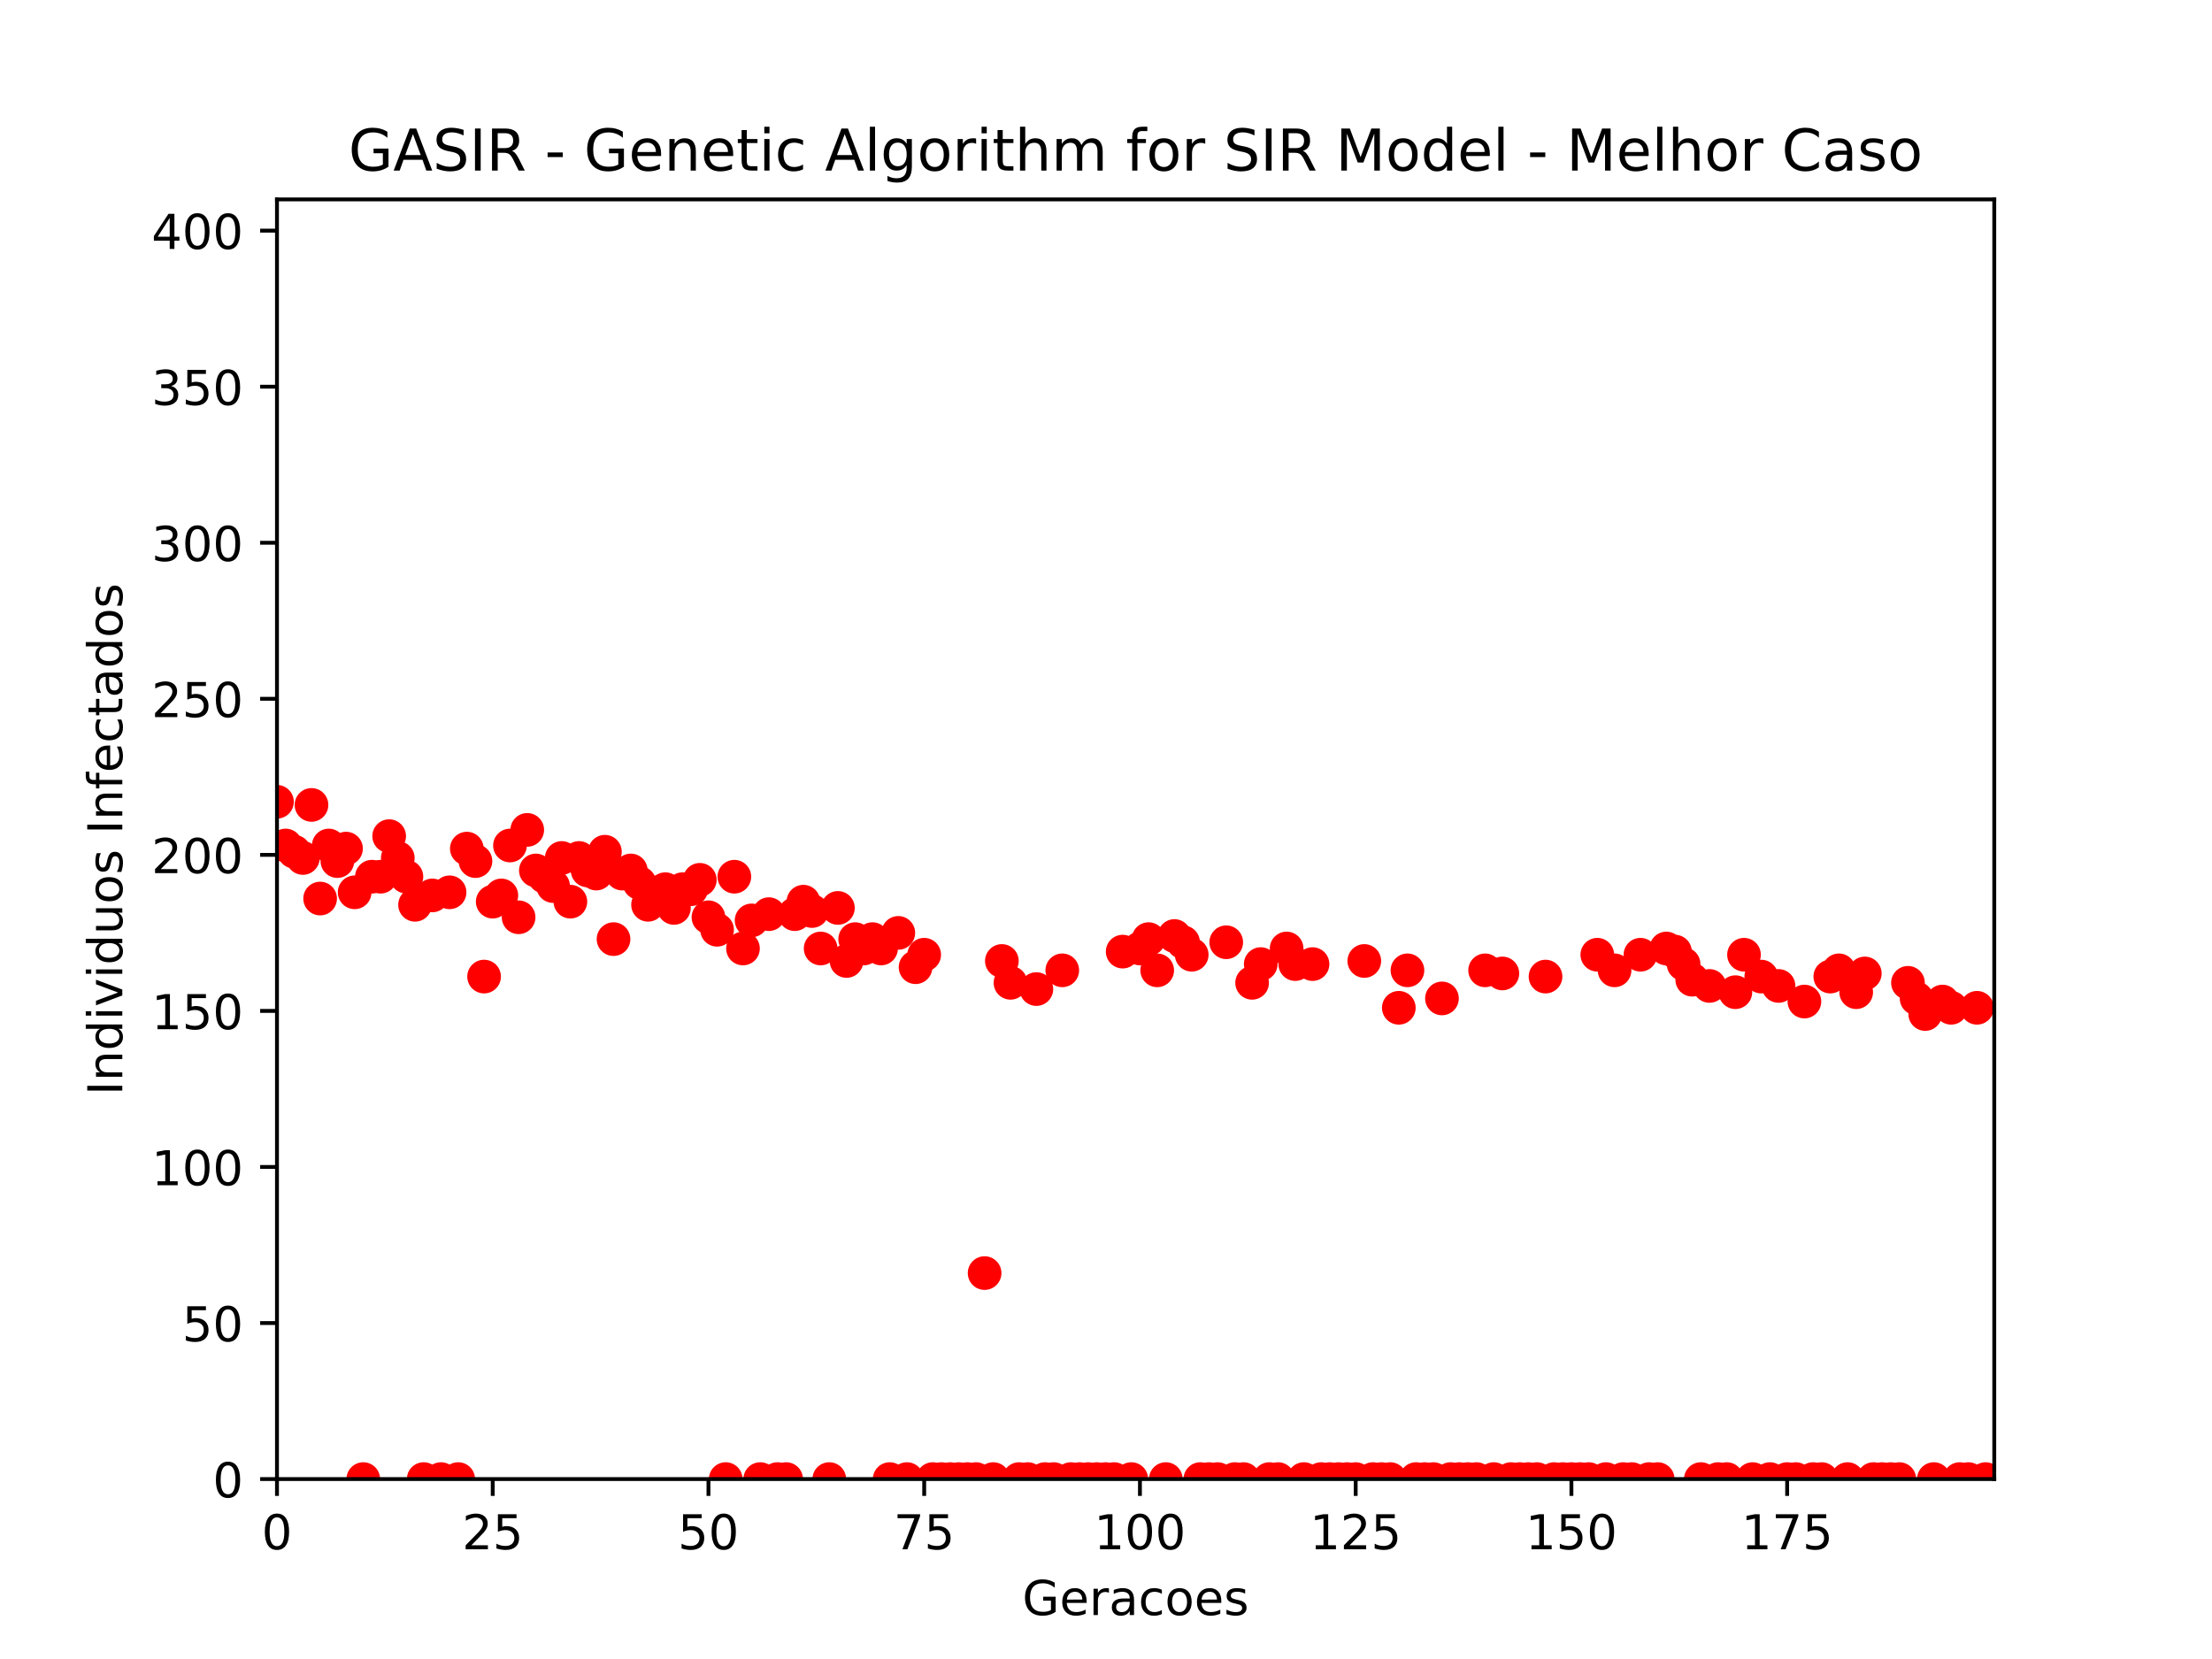 <?xml version="1.0" encoding="utf-8" standalone="no"?>
<!DOCTYPE svg PUBLIC "-//W3C//DTD SVG 1.1//EN"
  "http://www.w3.org/Graphics/SVG/1.1/DTD/svg11.dtd">
<!-- Created with matplotlib (http://matplotlib.org/) -->
<svg height="345pt" version="1.1" viewBox="0 0 460 345" width="460pt" xmlns="http://www.w3.org/2000/svg" xmlns:xlink="http://www.w3.org/1999/xlink">
 <defs>
  <style type="text/css">
*{stroke-linecap:butt;stroke-linejoin:round;}
  </style>
 </defs>
 <g id="figure_1">
  <g id="patch_1">
   <path d="M 0 345.6 
L 460.8 345.6 
L 460.8 0 
L 0 0 
z
" style="fill:#ffffff;"/>
  </g>
  <g id="axes_1">
   <g id="patch_2">
    <path d="M 57.6 307.584 
L 414.72 307.584 
L 414.72 41.472 
L 57.6 41.472 
z
" style="fill:#ffffff;"/>
   </g>
   <g id="matplotlib.axis_1">
    <g id="xtick_1">
     <g id="line2d_1">
      <defs>
       <path d="M 0 0 
L 0 3.5 
" id="mc74a6df536" style="stroke:#000000;stroke-width:0.8;"/>
      </defs>
      <g>
       <use style="stroke:#000000;stroke-width:0.8;" x="57.6" xlink:href="#mc74a6df536" y="307.584"/>
      </g>
     </g>
     <g id="text_1">
      <!-- 0 -->
      <defs>
       <path d="M 31.781 66.406 
Q 24.172 66.406 20.328 58.906 
Q 16.5 51.422 16.5 36.375 
Q 16.5 21.391 20.328 13.891 
Q 24.172 6.391 31.781 6.391 
Q 39.453 6.391 43.281 13.891 
Q 47.125 21.391 47.125 36.375 
Q 47.125 51.422 43.281 58.906 
Q 39.453 66.406 31.781 66.406 
M 31.781 74.219 
Q 44.047 74.219 50.516 64.516 
Q 56.984 54.828 56.984 36.375 
Q 56.984 17.969 50.516 8.266 
Q 44.047 -1.422 31.781 -1.422 
Q 19.531 -1.422 13.062 8.266 
Q 6.594 17.969 6.594 36.375 
Q 6.594 54.828 13.062 64.516 
Q 19.531 74.219 31.781 74.219 
" id="DejaVuSans-30"/>
      </defs>
      <g transform="translate(54.419 322.182)scale(0.1 -0.1)">
       <use xlink:href="#DejaVuSans-30"/>
      </g>
     </g>
    </g>
    <g id="xtick_2">
     <g id="line2d_2">
      <g>
       <use style="stroke:#000000;stroke-width:0.8;" x="102.464" xlink:href="#mc74a6df536" y="307.584"/>
      </g>
     </g>
     <g id="text_2">
      <!-- 25 -->
      <defs>
       <path d="M 19.188 8.297 
L 53.609 8.297 
L 53.609 0 
L 7.328 0 
L 7.328 8.297 
Q 12.938 14.109 22.625 23.891 
Q 32.328 33.688 34.812 36.531 
Q 39.547 41.844 41.422 45.531 
Q 43.312 49.219 43.312 52.781 
Q 43.312 58.594 39.234 62.25 
Q 35.156 65.922 28.609 65.922 
Q 23.969 65.922 18.812 64.312 
Q 13.672 62.703 7.812 59.422 
L 7.812 69.391 
Q 13.766 71.781 18.938 73 
Q 24.125 74.219 28.422 74.219 
Q 39.75 74.219 46.484 68.547 
Q 53.219 62.891 53.219 53.422 
Q 53.219 48.922 51.531 44.891 
Q 49.859 40.875 45.406 35.406 
Q 44.188 33.984 37.641 27.219 
Q 31.109 20.453 19.188 8.297 
" id="DejaVuSans-32"/>
       <path d="M 10.797 72.906 
L 49.516 72.906 
L 49.516 64.594 
L 19.828 64.594 
L 19.828 46.734 
Q 21.969 47.469 24.109 47.828 
Q 26.266 48.188 28.422 48.188 
Q 40.625 48.188 47.75 41.5 
Q 54.891 34.812 54.891 23.391 
Q 54.891 11.625 47.562 5.094 
Q 40.234 -1.422 26.906 -1.422 
Q 22.312 -1.422 17.547 -0.641 
Q 12.797 0.141 7.719 1.703 
L 7.719 11.625 
Q 12.109 9.234 16.797 8.062 
Q 21.484 6.891 26.703 6.891 
Q 35.156 6.891 40.078 11.328 
Q 45.016 15.766 45.016 23.391 
Q 45.016 31 40.078 35.438 
Q 35.156 39.891 26.703 39.891 
Q 22.75 39.891 18.812 39.016 
Q 14.891 38.141 10.797 36.281 
z
" id="DejaVuSans-35"/>
      </defs>
      <g transform="translate(96.102 322.182)scale(0.1 -0.1)">
       <use xlink:href="#DejaVuSans-32"/>
       <use x="63.623" xlink:href="#DejaVuSans-35"/>
      </g>
     </g>
    </g>
    <g id="xtick_3">
     <g id="line2d_3">
      <g>
       <use style="stroke:#000000;stroke-width:0.8;" x="147.329" xlink:href="#mc74a6df536" y="307.584"/>
      </g>
     </g>
     <g id="text_3">
      <!-- 50 -->
      <g transform="translate(140.966 322.182)scale(0.1 -0.1)">
       <use xlink:href="#DejaVuSans-35"/>
       <use x="63.623" xlink:href="#DejaVuSans-30"/>
      </g>
     </g>
    </g>
    <g id="xtick_4">
     <g id="line2d_4">
      <g>
       <use style="stroke:#000000;stroke-width:0.8;" x="192.193" xlink:href="#mc74a6df536" y="307.584"/>
      </g>
     </g>
     <g id="text_4">
      <!-- 75 -->
      <defs>
       <path d="M 8.203 72.906 
L 55.078 72.906 
L 55.078 68.703 
L 28.609 0 
L 18.312 0 
L 43.219 64.594 
L 8.203 64.594 
z
" id="DejaVuSans-37"/>
      </defs>
      <g transform="translate(185.83 322.182)scale(0.1 -0.1)">
       <use xlink:href="#DejaVuSans-37"/>
       <use x="63.623" xlink:href="#DejaVuSans-35"/>
      </g>
     </g>
    </g>
    <g id="xtick_5">
     <g id="line2d_5">
      <g>
       <use style="stroke:#000000;stroke-width:0.8;" x="237.057" xlink:href="#mc74a6df536" y="307.584"/>
      </g>
     </g>
     <g id="text_5">
      <!-- 100 -->
      <defs>
       <path d="M 12.406 8.297 
L 28.516 8.297 
L 28.516 63.922 
L 10.984 60.406 
L 10.984 69.391 
L 28.422 72.906 
L 38.281 72.906 
L 38.281 8.297 
L 54.391 8.297 
L 54.391 0 
L 12.406 0 
z
" id="DejaVuSans-31"/>
      </defs>
      <g transform="translate(227.514 322.182)scale(0.1 -0.1)">
       <use xlink:href="#DejaVuSans-31"/>
       <use x="63.623" xlink:href="#DejaVuSans-30"/>
       <use x="127.246" xlink:href="#DejaVuSans-30"/>
      </g>
     </g>
    </g>
    <g id="xtick_6">
     <g id="line2d_6">
      <g>
       <use style="stroke:#000000;stroke-width:0.8;" x="281.922" xlink:href="#mc74a6df536" y="307.584"/>
      </g>
     </g>
     <g id="text_6">
      <!-- 125 -->
      <g transform="translate(272.378 322.182)scale(0.1 -0.1)">
       <use xlink:href="#DejaVuSans-31"/>
       <use x="63.623" xlink:href="#DejaVuSans-32"/>
       <use x="127.246" xlink:href="#DejaVuSans-35"/>
      </g>
     </g>
    </g>
    <g id="xtick_7">
     <g id="line2d_7">
      <g>
       <use style="stroke:#000000;stroke-width:0.8;" x="326.786" xlink:href="#mc74a6df536" y="307.584"/>
      </g>
     </g>
     <g id="text_7">
      <!-- 150 -->
      <g transform="translate(317.242 322.182)scale(0.1 -0.1)">
       <use xlink:href="#DejaVuSans-31"/>
       <use x="63.623" xlink:href="#DejaVuSans-35"/>
       <use x="127.246" xlink:href="#DejaVuSans-30"/>
      </g>
     </g>
    </g>
    <g id="xtick_8">
     <g id="line2d_8">
      <g>
       <use style="stroke:#000000;stroke-width:0.8;" x="371.65" xlink:href="#mc74a6df536" y="307.584"/>
      </g>
     </g>
     <g id="text_8">
      <!-- 175 -->
      <g transform="translate(362.107 322.182)scale(0.1 -0.1)">
       <use xlink:href="#DejaVuSans-31"/>
       <use x="63.623" xlink:href="#DejaVuSans-37"/>
       <use x="127.246" xlink:href="#DejaVuSans-35"/>
      </g>
     </g>
    </g>
    <g id="text_9">
     <!-- Geracoes -->
     <defs>
      <path d="M 59.516 10.406 
L 59.516 29.984 
L 43.406 29.984 
L 43.406 38.094 
L 69.281 38.094 
L 69.281 6.781 
Q 63.578 2.734 56.688 0.656 
Q 49.812 -1.422 42 -1.422 
Q 24.906 -1.422 15.25 8.562 
Q 5.609 18.562 5.609 36.375 
Q 5.609 54.25 15.25 64.234 
Q 24.906 74.219 42 74.219 
Q 49.125 74.219 55.547 72.453 
Q 61.969 70.703 67.391 67.281 
L 67.391 56.781 
Q 61.922 61.422 55.766 63.766 
Q 49.609 66.109 42.828 66.109 
Q 29.438 66.109 22.719 58.641 
Q 16.016 51.172 16.016 36.375 
Q 16.016 21.625 22.719 14.156 
Q 29.438 6.688 42.828 6.688 
Q 48.047 6.688 52.141 7.594 
Q 56.25 8.5 59.516 10.406 
" id="DejaVuSans-47"/>
      <path d="M 56.203 29.594 
L 56.203 25.203 
L 14.891 25.203 
Q 15.484 15.922 20.484 11.062 
Q 25.484 6.203 34.422 6.203 
Q 39.594 6.203 44.453 7.469 
Q 49.312 8.734 54.109 11.281 
L 54.109 2.781 
Q 49.266 0.734 44.188 -0.344 
Q 39.109 -1.422 33.891 -1.422 
Q 20.797 -1.422 13.156 6.188 
Q 5.516 13.812 5.516 26.812 
Q 5.516 40.234 12.766 48.109 
Q 20.016 56 32.328 56 
Q 43.359 56 49.781 48.891 
Q 56.203 41.797 56.203 29.594 
M 47.219 32.234 
Q 47.125 39.594 43.094 43.984 
Q 39.062 48.391 32.422 48.391 
Q 24.906 48.391 20.391 44.141 
Q 15.875 39.891 15.188 32.172 
z
" id="DejaVuSans-65"/>
      <path d="M 41.109 46.297 
Q 39.594 47.172 37.812 47.578 
Q 36.031 48 33.891 48 
Q 26.266 48 22.188 43.047 
Q 18.109 38.094 18.109 28.812 
L 18.109 0 
L 9.078 0 
L 9.078 54.688 
L 18.109 54.688 
L 18.109 46.188 
Q 20.953 51.172 25.484 53.578 
Q 30.031 56 36.531 56 
Q 37.453 56 38.578 55.875 
Q 39.703 55.766 41.062 55.516 
z
" id="DejaVuSans-72"/>
      <path d="M 34.281 27.484 
Q 23.391 27.484 19.188 25 
Q 14.984 22.516 14.984 16.5 
Q 14.984 11.719 18.141 8.906 
Q 21.297 6.109 26.703 6.109 
Q 34.188 6.109 38.703 11.406 
Q 43.219 16.703 43.219 25.484 
L 43.219 27.484 
z
M 52.203 31.203 
L 52.203 0 
L 43.219 0 
L 43.219 8.297 
Q 40.141 3.328 35.547 0.953 
Q 30.953 -1.422 24.312 -1.422 
Q 15.922 -1.422 10.953 3.297 
Q 6 8.016 6 15.922 
Q 6 25.141 12.172 29.828 
Q 18.359 34.516 30.609 34.516 
L 43.219 34.516 
L 43.219 35.406 
Q 43.219 41.609 39.141 45 
Q 35.062 48.391 27.688 48.391 
Q 23 48.391 18.547 47.266 
Q 14.109 46.141 10.016 43.891 
L 10.016 52.203 
Q 14.938 54.109 19.578 55.047 
Q 24.219 56 28.609 56 
Q 40.484 56 46.344 49.844 
Q 52.203 43.703 52.203 31.203 
" id="DejaVuSans-61"/>
      <path d="M 48.781 52.594 
L 48.781 44.188 
Q 44.969 46.297 41.141 47.344 
Q 37.312 48.391 33.406 48.391 
Q 24.656 48.391 19.812 42.844 
Q 14.984 37.312 14.984 27.297 
Q 14.984 17.281 19.812 11.734 
Q 24.656 6.203 33.406 6.203 
Q 37.312 6.203 41.141 7.25 
Q 44.969 8.297 48.781 10.406 
L 48.781 2.094 
Q 45.016 0.344 40.984 -0.531 
Q 36.969 -1.422 32.422 -1.422 
Q 20.062 -1.422 12.781 6.344 
Q 5.516 14.109 5.516 27.297 
Q 5.516 40.672 12.859 48.328 
Q 20.219 56 33.016 56 
Q 37.156 56 41.109 55.141 
Q 45.062 54.297 48.781 52.594 
" id="DejaVuSans-63"/>
      <path d="M 30.609 48.391 
Q 23.391 48.391 19.188 42.75 
Q 14.984 37.109 14.984 27.297 
Q 14.984 17.484 19.156 11.844 
Q 23.344 6.203 30.609 6.203 
Q 37.797 6.203 41.984 11.859 
Q 46.188 17.531 46.188 27.297 
Q 46.188 37.016 41.984 42.703 
Q 37.797 48.391 30.609 48.391 
M 30.609 56 
Q 42.328 56 49.016 48.375 
Q 55.719 40.766 55.719 27.297 
Q 55.719 13.875 49.016 6.219 
Q 42.328 -1.422 30.609 -1.422 
Q 18.844 -1.422 12.172 6.219 
Q 5.516 13.875 5.516 27.297 
Q 5.516 40.766 12.172 48.375 
Q 18.844 56 30.609 56 
" id="DejaVuSans-6f"/>
      <path d="M 44.281 53.078 
L 44.281 44.578 
Q 40.484 46.531 36.375 47.5 
Q 32.281 48.484 27.875 48.484 
Q 21.188 48.484 17.844 46.438 
Q 14.5 44.391 14.5 40.281 
Q 14.5 37.156 16.891 35.375 
Q 19.281 33.594 26.516 31.984 
L 29.594 31.297 
Q 39.156 29.25 43.188 25.516 
Q 47.219 21.781 47.219 15.094 
Q 47.219 7.469 41.188 3.016 
Q 35.156 -1.422 24.609 -1.422 
Q 20.219 -1.422 15.453 -0.562 
Q 10.688 0.297 5.422 2 
L 5.422 11.281 
Q 10.406 8.688 15.234 7.391 
Q 20.062 6.109 24.812 6.109 
Q 31.156 6.109 34.562 8.281 
Q 37.984 10.453 37.984 14.406 
Q 37.984 18.062 35.516 20.016 
Q 33.062 21.969 24.703 23.781 
L 21.578 24.516 
Q 13.234 26.266 9.516 29.906 
Q 5.812 33.547 5.812 39.891 
Q 5.812 47.609 11.281 51.797 
Q 16.75 56 26.812 56 
Q 31.781 56 36.172 55.266 
Q 40.578 54.547 44.281 53.078 
" id="DejaVuSans-73"/>
     </defs>
     <g transform="translate(212.6 335.861)scale(0.1 -0.1)">
      <use xlink:href="#DejaVuSans-47"/>
      <use x="77.49" xlink:href="#DejaVuSans-65"/>
      <use x="139.014" xlink:href="#DejaVuSans-72"/>
      <use x="180.127" xlink:href="#DejaVuSans-61"/>
      <use x="241.406" xlink:href="#DejaVuSans-63"/>
      <use x="296.387" xlink:href="#DejaVuSans-6f"/>
      <use x="357.568" xlink:href="#DejaVuSans-65"/>
      <use x="419.092" xlink:href="#DejaVuSans-73"/>
     </g>
    </g>
   </g>
   <g id="matplotlib.axis_2">
    <g id="ytick_1">
     <g id="line2d_9">
      <defs>
       <path d="M 0 0 
L -3.5 0 
" id="m48656696a7" style="stroke:#000000;stroke-width:0.8;"/>
      </defs>
      <g>
       <use style="stroke:#000000;stroke-width:0.8;" x="57.6" xlink:href="#m48656696a7" y="307.584"/>
      </g>
     </g>
     <g id="text_10">
      <!-- 0 -->
      <g transform="translate(44.237 311.383)scale(0.1 -0.1)">
       <use xlink:href="#DejaVuSans-30"/>
      </g>
     </g>
    </g>
    <g id="ytick_2">
     <g id="line2d_10">
      <g>
       <use style="stroke:#000000;stroke-width:0.8;" x="57.6" xlink:href="#m48656696a7" y="275.131"/>
      </g>
     </g>
     <g id="text_11">
      <!-- 50 -->
      <g transform="translate(37.875 278.931)scale(0.1 -0.1)">
       <use xlink:href="#DejaVuSans-35"/>
       <use x="63.623" xlink:href="#DejaVuSans-30"/>
      </g>
     </g>
    </g>
    <g id="ytick_3">
     <g id="line2d_11">
      <g>
       <use style="stroke:#000000;stroke-width:0.8;" x="57.6" xlink:href="#m48656696a7" y="242.679"/>
      </g>
     </g>
     <g id="text_12">
      <!-- 100 -->
      <g transform="translate(31.512 246.478)scale(0.1 -0.1)">
       <use xlink:href="#DejaVuSans-31"/>
       <use x="63.623" xlink:href="#DejaVuSans-30"/>
       <use x="127.246" xlink:href="#DejaVuSans-30"/>
      </g>
     </g>
    </g>
    <g id="ytick_4">
     <g id="line2d_12">
      <g>
       <use style="stroke:#000000;stroke-width:0.8;" x="57.6" xlink:href="#m48656696a7" y="210.226"/>
      </g>
     </g>
     <g id="text_13">
      <!-- 150 -->
      <g transform="translate(31.512 214.025)scale(0.1 -0.1)">
       <use xlink:href="#DejaVuSans-31"/>
       <use x="63.623" xlink:href="#DejaVuSans-35"/>
       <use x="127.246" xlink:href="#DejaVuSans-30"/>
      </g>
     </g>
    </g>
    <g id="ytick_5">
     <g id="line2d_13">
      <g>
       <use style="stroke:#000000;stroke-width:0.8;" x="57.6" xlink:href="#m48656696a7" y="177.773"/>
      </g>
     </g>
     <g id="text_14">
      <!-- 200 -->
      <g transform="translate(31.512 181.572)scale(0.1 -0.1)">
       <use xlink:href="#DejaVuSans-32"/>
       <use x="63.623" xlink:href="#DejaVuSans-30"/>
       <use x="127.246" xlink:href="#DejaVuSans-30"/>
      </g>
     </g>
    </g>
    <g id="ytick_6">
     <g id="line2d_14">
      <g>
       <use style="stroke:#000000;stroke-width:0.8;" x="57.6" xlink:href="#m48656696a7" y="145.321"/>
      </g>
     </g>
     <g id="text_15">
      <!-- 250 -->
      <g transform="translate(31.512 149.12)scale(0.1 -0.1)">
       <use xlink:href="#DejaVuSans-32"/>
       <use x="63.623" xlink:href="#DejaVuSans-35"/>
       <use x="127.246" xlink:href="#DejaVuSans-30"/>
      </g>
     </g>
    </g>
    <g id="ytick_7">
     <g id="line2d_15">
      <g>
       <use style="stroke:#000000;stroke-width:0.8;" x="57.6" xlink:href="#m48656696a7" y="112.868"/>
      </g>
     </g>
     <g id="text_16">
      <!-- 300 -->
      <defs>
       <path d="M 40.578 39.312 
Q 47.656 37.797 51.625 33 
Q 55.609 28.219 55.609 21.188 
Q 55.609 10.406 48.188 4.484 
Q 40.766 -1.422 27.094 -1.422 
Q 22.516 -1.422 17.656 -0.516 
Q 12.797 0.391 7.625 2.203 
L 7.625 11.719 
Q 11.719 9.328 16.594 8.109 
Q 21.484 6.891 26.812 6.891 
Q 36.078 6.891 40.938 10.547 
Q 45.797 14.203 45.797 21.188 
Q 45.797 27.641 41.281 31.266 
Q 36.766 34.906 28.719 34.906 
L 20.219 34.906 
L 20.219 43.016 
L 29.109 43.016 
Q 36.375 43.016 40.234 45.922 
Q 44.094 48.828 44.094 54.297 
Q 44.094 59.906 40.109 62.906 
Q 36.141 65.922 28.719 65.922 
Q 24.656 65.922 20.016 65.031 
Q 15.375 64.156 9.812 62.312 
L 9.812 71.094 
Q 15.438 72.656 20.344 73.438 
Q 25.25 74.219 29.594 74.219 
Q 40.828 74.219 47.359 69.109 
Q 53.906 64.016 53.906 55.328 
Q 53.906 49.266 50.438 45.094 
Q 46.969 40.922 40.578 39.312 
" id="DejaVuSans-33"/>
      </defs>
      <g transform="translate(31.512 116.667)scale(0.1 -0.1)">
       <use xlink:href="#DejaVuSans-33"/>
       <use x="63.623" xlink:href="#DejaVuSans-30"/>
       <use x="127.246" xlink:href="#DejaVuSans-30"/>
      </g>
     </g>
    </g>
    <g id="ytick_8">
     <g id="line2d_16">
      <g>
       <use style="stroke:#000000;stroke-width:0.8;" x="57.6" xlink:href="#m48656696a7" y="80.415"/>
      </g>
     </g>
     <g id="text_17">
      <!-- 350 -->
      <g transform="translate(31.512 84.214)scale(0.1 -0.1)">
       <use xlink:href="#DejaVuSans-33"/>
       <use x="63.623" xlink:href="#DejaVuSans-35"/>
       <use x="127.246" xlink:href="#DejaVuSans-30"/>
      </g>
     </g>
    </g>
    <g id="ytick_9">
     <g id="line2d_17">
      <g>
       <use style="stroke:#000000;stroke-width:0.8;" x="57.6" xlink:href="#m48656696a7" y="47.963"/>
      </g>
     </g>
     <g id="text_18">
      <!-- 400 -->
      <defs>
       <path d="M 37.797 64.312 
L 12.891 25.391 
L 37.797 25.391 
z
M 35.203 72.906 
L 47.609 72.906 
L 47.609 25.391 
L 58.016 25.391 
L 58.016 17.188 
L 47.609 17.188 
L 47.609 0 
L 37.797 0 
L 37.797 17.188 
L 4.891 17.188 
L 4.891 26.703 
z
" id="DejaVuSans-34"/>
      </defs>
      <g transform="translate(31.512 51.762)scale(0.1 -0.1)">
       <use xlink:href="#DejaVuSans-34"/>
       <use x="63.623" xlink:href="#DejaVuSans-30"/>
       <use x="127.246" xlink:href="#DejaVuSans-30"/>
      </g>
     </g>
    </g>
    <g id="text_19">
     <!-- Individuos Infectados -->
     <defs>
      <path d="M 9.812 72.906 
L 19.672 72.906 
L 19.672 0 
L 9.812 0 
z
" id="DejaVuSans-49"/>
      <path d="M 54.891 33.016 
L 54.891 0 
L 45.906 0 
L 45.906 32.719 
Q 45.906 40.484 42.875 44.328 
Q 39.844 48.188 33.797 48.188 
Q 26.516 48.188 22.312 43.547 
Q 18.109 38.922 18.109 30.906 
L 18.109 0 
L 9.078 0 
L 9.078 54.688 
L 18.109 54.688 
L 18.109 46.188 
Q 21.344 51.125 25.703 53.562 
Q 30.078 56 35.797 56 
Q 45.219 56 50.047 50.172 
Q 54.891 44.344 54.891 33.016 
" id="DejaVuSans-6e"/>
      <path d="M 45.406 46.391 
L 45.406 75.984 
L 54.391 75.984 
L 54.391 0 
L 45.406 0 
L 45.406 8.203 
Q 42.578 3.328 38.25 0.953 
Q 33.938 -1.422 27.875 -1.422 
Q 17.969 -1.422 11.734 6.484 
Q 5.516 14.406 5.516 27.297 
Q 5.516 40.188 11.734 48.094 
Q 17.969 56 27.875 56 
Q 33.938 56 38.25 53.625 
Q 42.578 51.266 45.406 46.391 
M 14.797 27.297 
Q 14.797 17.391 18.875 11.75 
Q 22.953 6.109 30.078 6.109 
Q 37.203 6.109 41.297 11.75 
Q 45.406 17.391 45.406 27.297 
Q 45.406 37.203 41.297 42.844 
Q 37.203 48.484 30.078 48.484 
Q 22.953 48.484 18.875 42.844 
Q 14.797 37.203 14.797 27.297 
" id="DejaVuSans-64"/>
      <path d="M 9.422 54.688 
L 18.406 54.688 
L 18.406 0 
L 9.422 0 
z
M 9.422 75.984 
L 18.406 75.984 
L 18.406 64.594 
L 9.422 64.594 
z
" id="DejaVuSans-69"/>
      <path d="M 2.984 54.688 
L 12.5 54.688 
L 29.594 8.797 
L 46.688 54.688 
L 56.203 54.688 
L 35.688 0 
L 23.484 0 
z
" id="DejaVuSans-76"/>
      <path d="M 8.5 21.578 
L 8.5 54.688 
L 17.484 54.688 
L 17.484 21.922 
Q 17.484 14.156 20.5 10.266 
Q 23.531 6.391 29.594 6.391 
Q 36.859 6.391 41.078 11.031 
Q 45.312 15.672 45.312 23.688 
L 45.312 54.688 
L 54.297 54.688 
L 54.297 0 
L 45.312 0 
L 45.312 8.406 
Q 42.047 3.422 37.719 1 
Q 33.406 -1.422 27.688 -1.422 
Q 18.266 -1.422 13.375 4.438 
Q 8.5 10.297 8.5 21.578 
M 31.109 56 
z
" id="DejaVuSans-75"/>
      <path id="DejaVuSans-20"/>
      <path d="M 37.109 75.984 
L 37.109 68.5 
L 28.516 68.5 
Q 23.688 68.5 21.797 66.547 
Q 19.922 64.594 19.922 59.516 
L 19.922 54.688 
L 34.719 54.688 
L 34.719 47.703 
L 19.922 47.703 
L 19.922 0 
L 10.891 0 
L 10.891 47.703 
L 2.297 47.703 
L 2.297 54.688 
L 10.891 54.688 
L 10.891 58.5 
Q 10.891 67.625 15.141 71.797 
Q 19.391 75.984 28.609 75.984 
z
" id="DejaVuSans-66"/>
      <path d="M 18.312 70.219 
L 18.312 54.688 
L 36.812 54.688 
L 36.812 47.703 
L 18.312 47.703 
L 18.312 18.016 
Q 18.312 11.328 20.141 9.422 
Q 21.969 7.516 27.594 7.516 
L 36.812 7.516 
L 36.812 0 
L 27.594 0 
Q 17.188 0 13.234 3.875 
Q 9.281 7.766 9.281 18.016 
L 9.281 47.703 
L 2.688 47.703 
L 2.688 54.688 
L 9.281 54.688 
L 9.281 70.219 
z
" id="DejaVuSans-74"/>
     </defs>
     <g transform="translate(25.433 227.772)rotate(-90)scale(0.1 -0.1)">
      <use xlink:href="#DejaVuSans-49"/>
      <use x="29.492" xlink:href="#DejaVuSans-6e"/>
      <use x="92.871" xlink:href="#DejaVuSans-64"/>
      <use x="156.348" xlink:href="#DejaVuSans-69"/>
      <use x="184.131" xlink:href="#DejaVuSans-76"/>
      <use x="243.311" xlink:href="#DejaVuSans-69"/>
      <use x="271.094" xlink:href="#DejaVuSans-64"/>
      <use x="334.57" xlink:href="#DejaVuSans-75"/>
      <use x="397.949" xlink:href="#DejaVuSans-6f"/>
      <use x="459.131" xlink:href="#DejaVuSans-73"/>
      <use x="511.23" xlink:href="#DejaVuSans-20"/>
      <use x="543.018" xlink:href="#DejaVuSans-49"/>
      <use x="572.51" xlink:href="#DejaVuSans-6e"/>
      <use x="635.889" xlink:href="#DejaVuSans-66"/>
      <use x="671.094" xlink:href="#DejaVuSans-65"/>
      <use x="732.617" xlink:href="#DejaVuSans-63"/>
      <use x="787.598" xlink:href="#DejaVuSans-74"/>
      <use x="826.807" xlink:href="#DejaVuSans-61"/>
      <use x="888.086" xlink:href="#DejaVuSans-64"/>
      <use x="951.562" xlink:href="#DejaVuSans-6f"/>
      <use x="1012.744" xlink:href="#DejaVuSans-73"/>
     </g>
    </g>
   </g>
   <g id="line2d_18">
    <defs>
     <path d="M 0 3 
C 0.796 3 1.559 2.684 2.121 2.121 
C 2.684 1.559 3 0.796 3 0 
C 3 -0.796 2.684 -1.559 2.121 -2.121 
C 1.559 -2.684 0.796 -3 0 -3 
C -0.796 -3 -1.559 -2.684 -2.121 -2.121 
C -2.684 -1.559 -3 -0.796 -3 0 
C -3 0.796 -2.684 1.559 -2.121 2.121 
C -1.559 2.684 -0.796 3 0 3 
z
" id="mf6e4880030" style="stroke:#ff0000;"/>
    </defs>
    <g clip-path="url(#pf02660f3f4)">
     <use style="fill:#ff0000;stroke:#ff0000;" x="57.6" xlink:href="#mf6e4880030" y="166.739"/>
     <use style="fill:#ff0000;stroke:#ff0000;" x="59.395" xlink:href="#mf6e4880030" y="175.826"/>
     <use style="fill:#ff0000;stroke:#ff0000;" x="61.189" xlink:href="#mf6e4880030" y="177.124"/>
     <use style="fill:#ff0000;stroke:#ff0000;" x="62.984" xlink:href="#mf6e4880030" y="178.422"/>
     <use style="fill:#ff0000;stroke:#ff0000;" x="64.778" xlink:href="#mf6e4880030" y="167.388"/>
     <use style="fill:#ff0000;stroke:#ff0000;" x="66.573" xlink:href="#mf6e4880030" y="186.86"/>
     <use style="fill:#ff0000;stroke:#ff0000;" x="68.367" xlink:href="#mf6e4880030" y="175.826"/>
     <use style="fill:#ff0000;stroke:#ff0000;" x="70.162" xlink:href="#mf6e4880030" y="179.071"/>
     <use style="fill:#ff0000;stroke:#ff0000;" x="71.957" xlink:href="#mf6e4880030" y="176.475"/>
     <use style="fill:#ff0000;stroke:#ff0000;" x="73.751" xlink:href="#mf6e4880030" y="185.562"/>
     <use style="fill:#ff0000;stroke:#ff0000;" x="75.546" xlink:href="#mf6e4880030" y="307.584"/>
     <use style="fill:#ff0000;stroke:#ff0000;" x="77.34" xlink:href="#mf6e4880030" y="182.317"/>
     <use style="fill:#ff0000;stroke:#ff0000;" x="79.135" xlink:href="#mf6e4880030" y="182.317"/>
     <use style="fill:#ff0000;stroke:#ff0000;" x="80.929" xlink:href="#mf6e4880030" y="173.879"/>
     <use style="fill:#ff0000;stroke:#ff0000;" x="82.724" xlink:href="#mf6e4880030" y="178.422"/>
     <use style="fill:#ff0000;stroke:#ff0000;" x="84.519" xlink:href="#mf6e4880030" y="182.317"/>
     <use style="fill:#ff0000;stroke:#ff0000;" x="86.313" xlink:href="#mf6e4880030" y="188.158"/>
     <use style="fill:#ff0000;stroke:#ff0000;" x="88.108" xlink:href="#mf6e4880030" y="307.584"/>
     <use style="fill:#ff0000;stroke:#ff0000;" x="89.902" xlink:href="#mf6e4880030" y="186.211"/>
     <use style="fill:#ff0000;stroke:#ff0000;" x="91.697" xlink:href="#mf6e4880030" y="307.584"/>
     <use style="fill:#ff0000;stroke:#ff0000;" x="93.491" xlink:href="#mf6e4880030" y="185.562"/>
     <use style="fill:#ff0000;stroke:#ff0000;" x="95.286" xlink:href="#mf6e4880030" y="307.584"/>
     <use style="fill:#ff0000;stroke:#ff0000;" x="97.081" xlink:href="#mf6e4880030" y="176.475"/>
     <use style="fill:#ff0000;stroke:#ff0000;" x="98.875" xlink:href="#mf6e4880030" y="179.071"/>
     <use style="fill:#ff0000;stroke:#ff0000;" x="100.67" xlink:href="#mf6e4880030" y="203.086"/>
     <use style="fill:#ff0000;stroke:#ff0000;" x="102.464" xlink:href="#mf6e4880030" y="187.509"/>
     <use style="fill:#ff0000;stroke:#ff0000;" x="104.259" xlink:href="#mf6e4880030" y="186.211"/>
     <use style="fill:#ff0000;stroke:#ff0000;" x="106.053" xlink:href="#mf6e4880030" y="175.826"/>
     <use style="fill:#ff0000;stroke:#ff0000;" x="107.848" xlink:href="#mf6e4880030" y="190.754"/>
     <use style="fill:#ff0000;stroke:#ff0000;" x="109.643" xlink:href="#mf6e4880030" y="172.581"/>
     <use style="fill:#ff0000;stroke:#ff0000;" x="111.437" xlink:href="#mf6e4880030" y="181.019"/>
     <use style="fill:#ff0000;stroke:#ff0000;" x="113.232" xlink:href="#mf6e4880030" y="182.317"/>
     <use style="fill:#ff0000;stroke:#ff0000;" x="115.026" xlink:href="#mf6e4880030" y="184.264"/>
     <use style="fill:#ff0000;stroke:#ff0000;" x="116.821" xlink:href="#mf6e4880030" y="178.422"/>
     <use style="fill:#ff0000;stroke:#ff0000;" x="118.615" xlink:href="#mf6e4880030" y="187.509"/>
     <use style="fill:#ff0000;stroke:#ff0000;" x="120.41" xlink:href="#mf6e4880030" y="178.422"/>
     <use style="fill:#ff0000;stroke:#ff0000;" x="122.205" xlink:href="#mf6e4880030" y="181.019"/>
     <use style="fill:#ff0000;stroke:#ff0000;" x="123.999" xlink:href="#mf6e4880030" y="181.668"/>
     <use style="fill:#ff0000;stroke:#ff0000;" x="125.794" xlink:href="#mf6e4880030" y="177.124"/>
     <use style="fill:#ff0000;stroke:#ff0000;" x="127.588" xlink:href="#mf6e4880030" y="195.298"/>
     <use style="fill:#ff0000;stroke:#ff0000;" x="129.383" xlink:href="#mf6e4880030" y="181.668"/>
     <use style="fill:#ff0000;stroke:#ff0000;" x="131.177" xlink:href="#mf6e4880030" y="181.019"/>
     <use style="fill:#ff0000;stroke:#ff0000;" x="132.972" xlink:href="#mf6e4880030" y="183.615"/>
     <use style="fill:#ff0000;stroke:#ff0000;" x="134.767" xlink:href="#mf6e4880030" y="188.158"/>
     <use style="fill:#ff0000;stroke:#ff0000;" x="136.561" xlink:href="#mf6e4880030" y="185.562"/>
     <use style="fill:#ff0000;stroke:#ff0000;" x="138.356" xlink:href="#mf6e4880030" y="184.913"/>
     <use style="fill:#ff0000;stroke:#ff0000;" x="140.15" xlink:href="#mf6e4880030" y="188.807"/>
     <use style="fill:#ff0000;stroke:#ff0000;" x="141.945" xlink:href="#mf6e4880030" y="184.913"/>
     <use style="fill:#ff0000;stroke:#ff0000;" x="143.739" xlink:href="#mf6e4880030" y="184.913"/>
     <use style="fill:#ff0000;stroke:#ff0000;" x="145.534" xlink:href="#mf6e4880030" y="182.966"/>
     <use style="fill:#ff0000;stroke:#ff0000;" x="147.329" xlink:href="#mf6e4880030" y="190.754"/>
     <use style="fill:#ff0000;stroke:#ff0000;" x="149.123" xlink:href="#mf6e4880030" y="193.351"/>
     <use style="fill:#ff0000;stroke:#ff0000;" x="150.918" xlink:href="#mf6e4880030" y="307.584"/>
     <use style="fill:#ff0000;stroke:#ff0000;" x="152.712" xlink:href="#mf6e4880030" y="182.317"/>
     <use style="fill:#ff0000;stroke:#ff0000;" x="154.507" xlink:href="#mf6e4880030" y="197.245"/>
     <use style="fill:#ff0000;stroke:#ff0000;" x="156.302" xlink:href="#mf6e4880030" y="191.403"/>
     <use style="fill:#ff0000;stroke:#ff0000;" x="158.096" xlink:href="#mf6e4880030" y="307.584"/>
     <use style="fill:#ff0000;stroke:#ff0000;" x="159.891" xlink:href="#mf6e4880030" y="190.105"/>
     <use style="fill:#ff0000;stroke:#ff0000;" x="161.685" xlink:href="#mf6e4880030" y="307.584"/>
     <use style="fill:#ff0000;stroke:#ff0000;" x="163.48" xlink:href="#mf6e4880030" y="307.584"/>
     <use style="fill:#ff0000;stroke:#ff0000;" x="165.274" xlink:href="#mf6e4880030" y="190.105"/>
     <use style="fill:#ff0000;stroke:#ff0000;" x="167.069" xlink:href="#mf6e4880030" y="187.509"/>
     <use style="fill:#ff0000;stroke:#ff0000;" x="168.864" xlink:href="#mf6e4880030" y="189.456"/>
     <use style="fill:#ff0000;stroke:#ff0000;" x="170.658" xlink:href="#mf6e4880030" y="197.245"/>
     <use style="fill:#ff0000;stroke:#ff0000;" x="172.453" xlink:href="#mf6e4880030" y="307.584"/>
     <use style="fill:#ff0000;stroke:#ff0000;" x="174.247" xlink:href="#mf6e4880030" y="188.807"/>
     <use style="fill:#ff0000;stroke:#ff0000;" x="176.042" xlink:href="#mf6e4880030" y="199.841"/>
     <use style="fill:#ff0000;stroke:#ff0000;" x="177.836" xlink:href="#mf6e4880030" y="195.298"/>
     <use style="fill:#ff0000;stroke:#ff0000;" x="179.631" xlink:href="#mf6e4880030" y="197.245"/>
     <use style="fill:#ff0000;stroke:#ff0000;" x="181.426" xlink:href="#mf6e4880030" y="195.298"/>
     <use style="fill:#ff0000;stroke:#ff0000;" x="183.22" xlink:href="#mf6e4880030" y="197.245"/>
     <use style="fill:#ff0000;stroke:#ff0000;" x="185.015" xlink:href="#mf6e4880030" y="307.584"/>
     <use style="fill:#ff0000;stroke:#ff0000;" x="186.809" xlink:href="#mf6e4880030" y="194"/>
     <use style="fill:#ff0000;stroke:#ff0000;" x="188.604" xlink:href="#mf6e4880030" y="307.584"/>
     <use style="fill:#ff0000;stroke:#ff0000;" x="190.398" xlink:href="#mf6e4880030" y="201.139"/>
     <use style="fill:#ff0000;stroke:#ff0000;" x="192.193" xlink:href="#mf6e4880030" y="198.543"/>
     <use style="fill:#ff0000;stroke:#ff0000;" x="193.988" xlink:href="#mf6e4880030" y="307.584"/>
     <use style="fill:#ff0000;stroke:#ff0000;" x="195.782" xlink:href="#mf6e4880030" y="307.584"/>
     <use style="fill:#ff0000;stroke:#ff0000;" x="197.577" xlink:href="#mf6e4880030" y="307.584"/>
     <use style="fill:#ff0000;stroke:#ff0000;" x="199.371" xlink:href="#mf6e4880030" y="307.584"/>
     <use style="fill:#ff0000;stroke:#ff0000;" x="201.166" xlink:href="#mf6e4880030" y="307.584"/>
     <use style="fill:#ff0000;stroke:#ff0000;" x="202.96" xlink:href="#mf6e4880030" y="307.584"/>
     <use style="fill:#ff0000;stroke:#ff0000;" x="204.755" xlink:href="#mf6e4880030" y="264.746"/>
     <use style="fill:#ff0000;stroke:#ff0000;" x="206.55" xlink:href="#mf6e4880030" y="307.584"/>
     <use style="fill:#ff0000;stroke:#ff0000;" x="208.344" xlink:href="#mf6e4880030" y="199.841"/>
     <use style="fill:#ff0000;stroke:#ff0000;" x="210.139" xlink:href="#mf6e4880030" y="204.384"/>
     <use style="fill:#ff0000;stroke:#ff0000;" x="211.933" xlink:href="#mf6e4880030" y="307.584"/>
     <use style="fill:#ff0000;stroke:#ff0000;" x="213.728" xlink:href="#mf6e4880030" y="307.584"/>
     <use style="fill:#ff0000;stroke:#ff0000;" x="215.522" xlink:href="#mf6e4880030" y="205.683"/>
     <use style="fill:#ff0000;stroke:#ff0000;" x="217.317" xlink:href="#mf6e4880030" y="307.584"/>
     <use style="fill:#ff0000;stroke:#ff0000;" x="219.112" xlink:href="#mf6e4880030" y="307.584"/>
     <use style="fill:#ff0000;stroke:#ff0000;" x="220.906" xlink:href="#mf6e4880030" y="201.788"/>
     <use style="fill:#ff0000;stroke:#ff0000;" x="222.701" xlink:href="#mf6e4880030" y="307.584"/>
     <use style="fill:#ff0000;stroke:#ff0000;" x="224.495" xlink:href="#mf6e4880030" y="307.584"/>
     <use style="fill:#ff0000;stroke:#ff0000;" x="226.29" xlink:href="#mf6e4880030" y="307.584"/>
     <use style="fill:#ff0000;stroke:#ff0000;" x="228.084" xlink:href="#mf6e4880030" y="307.584"/>
     <use style="fill:#ff0000;stroke:#ff0000;" x="229.879" xlink:href="#mf6e4880030" y="307.584"/>
     <use style="fill:#ff0000;stroke:#ff0000;" x="231.674" xlink:href="#mf6e4880030" y="307.584"/>
     <use style="fill:#ff0000;stroke:#ff0000;" x="233.468" xlink:href="#mf6e4880030" y="197.894"/>
     <use style="fill:#ff0000;stroke:#ff0000;" x="235.263" xlink:href="#mf6e4880030" y="307.584"/>
     <use style="fill:#ff0000;stroke:#ff0000;" x="237.057" xlink:href="#mf6e4880030" y="197.245"/>
     <use style="fill:#ff0000;stroke:#ff0000;" x="238.852" xlink:href="#mf6e4880030" y="195.298"/>
     <use style="fill:#ff0000;stroke:#ff0000;" x="240.646" xlink:href="#mf6e4880030" y="201.788"/>
     <use style="fill:#ff0000;stroke:#ff0000;" x="242.441" xlink:href="#mf6e4880030" y="307.584"/>
     <use style="fill:#ff0000;stroke:#ff0000;" x="244.236" xlink:href="#mf6e4880030" y="194.649"/>
     <use style="fill:#ff0000;stroke:#ff0000;" x="246.03" xlink:href="#mf6e4880030" y="195.947"/>
     <use style="fill:#ff0000;stroke:#ff0000;" x="247.825" xlink:href="#mf6e4880030" y="198.543"/>
     <use style="fill:#ff0000;stroke:#ff0000;" x="249.619" xlink:href="#mf6e4880030" y="307.584"/>
     <use style="fill:#ff0000;stroke:#ff0000;" x="251.414" xlink:href="#mf6e4880030" y="307.584"/>
     <use style="fill:#ff0000;stroke:#ff0000;" x="253.208" xlink:href="#mf6e4880030" y="307.584"/>
     <use style="fill:#ff0000;stroke:#ff0000;" x="255.003" xlink:href="#mf6e4880030" y="195.947"/>
     <use style="fill:#ff0000;stroke:#ff0000;" x="256.798" xlink:href="#mf6e4880030" y="307.584"/>
     <use style="fill:#ff0000;stroke:#ff0000;" x="258.592" xlink:href="#mf6e4880030" y="307.584"/>
     <use style="fill:#ff0000;stroke:#ff0000;" x="260.387" xlink:href="#mf6e4880030" y="204.384"/>
     <use style="fill:#ff0000;stroke:#ff0000;" x="262.181" xlink:href="#mf6e4880030" y="200.49"/>
     <use style="fill:#ff0000;stroke:#ff0000;" x="263.976" xlink:href="#mf6e4880030" y="307.584"/>
     <use style="fill:#ff0000;stroke:#ff0000;" x="265.77" xlink:href="#mf6e4880030" y="307.584"/>
     <use style="fill:#ff0000;stroke:#ff0000;" x="267.565" xlink:href="#mf6e4880030" y="197.245"/>
     <use style="fill:#ff0000;stroke:#ff0000;" x="269.36" xlink:href="#mf6e4880030" y="200.49"/>
     <use style="fill:#ff0000;stroke:#ff0000;" x="271.154" xlink:href="#mf6e4880030" y="307.584"/>
     <use style="fill:#ff0000;stroke:#ff0000;" x="272.949" xlink:href="#mf6e4880030" y="200.49"/>
     <use style="fill:#ff0000;stroke:#ff0000;" x="274.743" xlink:href="#mf6e4880030" y="307.584"/>
     <use style="fill:#ff0000;stroke:#ff0000;" x="276.538" xlink:href="#mf6e4880030" y="307.584"/>
     <use style="fill:#ff0000;stroke:#ff0000;" x="278.332" xlink:href="#mf6e4880030" y="307.584"/>
     <use style="fill:#ff0000;stroke:#ff0000;" x="280.127" xlink:href="#mf6e4880030" y="307.584"/>
     <use style="fill:#ff0000;stroke:#ff0000;" x="281.922" xlink:href="#mf6e4880030" y="307.584"/>
     <use style="fill:#ff0000;stroke:#ff0000;" x="283.716" xlink:href="#mf6e4880030" y="199.841"/>
     <use style="fill:#ff0000;stroke:#ff0000;" x="285.511" xlink:href="#mf6e4880030" y="307.584"/>
     <use style="fill:#ff0000;stroke:#ff0000;" x="287.305" xlink:href="#mf6e4880030" y="307.584"/>
     <use style="fill:#ff0000;stroke:#ff0000;" x="289.1" xlink:href="#mf6e4880030" y="307.584"/>
     <use style="fill:#ff0000;stroke:#ff0000;" x="290.894" xlink:href="#mf6e4880030" y="209.577"/>
     <use style="fill:#ff0000;stroke:#ff0000;" x="292.689" xlink:href="#mf6e4880030" y="201.788"/>
     <use style="fill:#ff0000;stroke:#ff0000;" x="294.484" xlink:href="#mf6e4880030" y="307.584"/>
     <use style="fill:#ff0000;stroke:#ff0000;" x="296.278" xlink:href="#mf6e4880030" y="307.584"/>
     <use style="fill:#ff0000;stroke:#ff0000;" x="298.073" xlink:href="#mf6e4880030" y="307.584"/>
     <use style="fill:#ff0000;stroke:#ff0000;" x="299.867" xlink:href="#mf6e4880030" y="207.63"/>
     <use style="fill:#ff0000;stroke:#ff0000;" x="301.662" xlink:href="#mf6e4880030" y="307.584"/>
     <use style="fill:#ff0000;stroke:#ff0000;" x="303.456" xlink:href="#mf6e4880030" y="307.584"/>
     <use style="fill:#ff0000;stroke:#ff0000;" x="305.251" xlink:href="#mf6e4880030" y="307.584"/>
     <use style="fill:#ff0000;stroke:#ff0000;" x="307.046" xlink:href="#mf6e4880030" y="307.584"/>
     <use style="fill:#ff0000;stroke:#ff0000;" x="308.84" xlink:href="#mf6e4880030" y="201.788"/>
     <use style="fill:#ff0000;stroke:#ff0000;" x="310.635" xlink:href="#mf6e4880030" y="307.584"/>
     <use style="fill:#ff0000;stroke:#ff0000;" x="312.429" xlink:href="#mf6e4880030" y="202.437"/>
     <use style="fill:#ff0000;stroke:#ff0000;" x="314.224" xlink:href="#mf6e4880030" y="307.584"/>
     <use style="fill:#ff0000;stroke:#ff0000;" x="316.018" xlink:href="#mf6e4880030" y="307.584"/>
     <use style="fill:#ff0000;stroke:#ff0000;" x="317.813" xlink:href="#mf6e4880030" y="307.584"/>
     <use style="fill:#ff0000;stroke:#ff0000;" x="319.608" xlink:href="#mf6e4880030" y="307.584"/>
     <use style="fill:#ff0000;stroke:#ff0000;" x="321.402" xlink:href="#mf6e4880030" y="203.086"/>
     <use style="fill:#ff0000;stroke:#ff0000;" x="323.197" xlink:href="#mf6e4880030" y="307.584"/>
     <use style="fill:#ff0000;stroke:#ff0000;" x="324.991" xlink:href="#mf6e4880030" y="307.584"/>
     <use style="fill:#ff0000;stroke:#ff0000;" x="326.786" xlink:href="#mf6e4880030" y="307.584"/>
     <use style="fill:#ff0000;stroke:#ff0000;" x="328.581" xlink:href="#mf6e4880030" y="307.584"/>
     <use style="fill:#ff0000;stroke:#ff0000;" x="330.375" xlink:href="#mf6e4880030" y="307.584"/>
     <use style="fill:#ff0000;stroke:#ff0000;" x="332.17" xlink:href="#mf6e4880030" y="198.543"/>
     <use style="fill:#ff0000;stroke:#ff0000;" x="333.964" xlink:href="#mf6e4880030" y="307.584"/>
     <use style="fill:#ff0000;stroke:#ff0000;" x="335.759" xlink:href="#mf6e4880030" y="201.788"/>
     <use style="fill:#ff0000;stroke:#ff0000;" x="337.553" xlink:href="#mf6e4880030" y="307.584"/>
     <use style="fill:#ff0000;stroke:#ff0000;" x="339.348" xlink:href="#mf6e4880030" y="307.584"/>
     <use style="fill:#ff0000;stroke:#ff0000;" x="341.143" xlink:href="#mf6e4880030" y="198.543"/>
     <use style="fill:#ff0000;stroke:#ff0000;" x="342.937" xlink:href="#mf6e4880030" y="307.584"/>
     <use style="fill:#ff0000;stroke:#ff0000;" x="344.732" xlink:href="#mf6e4880030" y="307.584"/>
     <use style="fill:#ff0000;stroke:#ff0000;" x="346.526" xlink:href="#mf6e4880030" y="197.245"/>
     <use style="fill:#ff0000;stroke:#ff0000;" x="348.321" xlink:href="#mf6e4880030" y="197.894"/>
     <use style="fill:#ff0000;stroke:#ff0000;" x="350.115" xlink:href="#mf6e4880030" y="200.49"/>
     <use style="fill:#ff0000;stroke:#ff0000;" x="351.91" xlink:href="#mf6e4880030" y="203.735"/>
     <use style="fill:#ff0000;stroke:#ff0000;" x="353.705" xlink:href="#mf6e4880030" y="307.584"/>
     <use style="fill:#ff0000;stroke:#ff0000;" x="355.499" xlink:href="#mf6e4880030" y="205.034"/>
     <use style="fill:#ff0000;stroke:#ff0000;" x="357.294" xlink:href="#mf6e4880030" y="307.584"/>
     <use style="fill:#ff0000;stroke:#ff0000;" x="359.088" xlink:href="#mf6e4880030" y="307.584"/>
     <use style="fill:#ff0000;stroke:#ff0000;" x="360.883" xlink:href="#mf6e4880030" y="206.332"/>
     <use style="fill:#ff0000;stroke:#ff0000;" x="362.677" xlink:href="#mf6e4880030" y="198.543"/>
     <use style="fill:#ff0000;stroke:#ff0000;" x="364.472" xlink:href="#mf6e4880030" y="307.584"/>
     <use style="fill:#ff0000;stroke:#ff0000;" x="366.267" xlink:href="#mf6e4880030" y="203.086"/>
     <use style="fill:#ff0000;stroke:#ff0000;" x="368.061" xlink:href="#mf6e4880030" y="307.584"/>
     <use style="fill:#ff0000;stroke:#ff0000;" x="369.856" xlink:href="#mf6e4880030" y="205.034"/>
     <use style="fill:#ff0000;stroke:#ff0000;" x="371.65" xlink:href="#mf6e4880030" y="307.584"/>
     <use style="fill:#ff0000;stroke:#ff0000;" x="373.445" xlink:href="#mf6e4880030" y="307.584"/>
     <use style="fill:#ff0000;stroke:#ff0000;" x="375.239" xlink:href="#mf6e4880030" y="208.279"/>
     <use style="fill:#ff0000;stroke:#ff0000;" x="377.034" xlink:href="#mf6e4880030" y="307.584"/>
     <use style="fill:#ff0000;stroke:#ff0000;" x="378.829" xlink:href="#mf6e4880030" y="307.584"/>
     <use style="fill:#ff0000;stroke:#ff0000;" x="380.623" xlink:href="#mf6e4880030" y="203.086"/>
     <use style="fill:#ff0000;stroke:#ff0000;" x="382.418" xlink:href="#mf6e4880030" y="201.788"/>
     <use style="fill:#ff0000;stroke:#ff0000;" x="384.212" xlink:href="#mf6e4880030" y="307.584"/>
     <use style="fill:#ff0000;stroke:#ff0000;" x="386.007" xlink:href="#mf6e4880030" y="206.332"/>
     <use style="fill:#ff0000;stroke:#ff0000;" x="387.801" xlink:href="#mf6e4880030" y="202.437"/>
     <use style="fill:#ff0000;stroke:#ff0000;" x="389.596" xlink:href="#mf6e4880030" y="307.584"/>
     <use style="fill:#ff0000;stroke:#ff0000;" x="391.391" xlink:href="#mf6e4880030" y="307.584"/>
     <use style="fill:#ff0000;stroke:#ff0000;" x="393.185" xlink:href="#mf6e4880030" y="307.584"/>
     <use style="fill:#ff0000;stroke:#ff0000;" x="394.98" xlink:href="#mf6e4880030" y="307.584"/>
     <use style="fill:#ff0000;stroke:#ff0000;" x="396.774" xlink:href="#mf6e4880030" y="204.384"/>
     <use style="fill:#ff0000;stroke:#ff0000;" x="398.569" xlink:href="#mf6e4880030" y="207.63"/>
     <use style="fill:#ff0000;stroke:#ff0000;" x="400.363" xlink:href="#mf6e4880030" y="210.875"/>
     <use style="fill:#ff0000;stroke:#ff0000;" x="402.158" xlink:href="#mf6e4880030" y="307.584"/>
     <use style="fill:#ff0000;stroke:#ff0000;" x="403.953" xlink:href="#mf6e4880030" y="208.279"/>
     <use style="fill:#ff0000;stroke:#ff0000;" x="405.747" xlink:href="#mf6e4880030" y="209.577"/>
     <use style="fill:#ff0000;stroke:#ff0000;" x="407.542" xlink:href="#mf6e4880030" y="307.584"/>
     <use style="fill:#ff0000;stroke:#ff0000;" x="409.336" xlink:href="#mf6e4880030" y="307.584"/>
     <use style="fill:#ff0000;stroke:#ff0000;" x="411.131" xlink:href="#mf6e4880030" y="209.577"/>
     <use style="fill:#ff0000;stroke:#ff0000;" x="412.925" xlink:href="#mf6e4880030" y="307.584"/>
    </g>
   </g>
   <g id="patch_3">
    <path d="M 57.6 307.584 
L 57.6 41.472 
" style="fill:none;stroke:#000000;stroke-linecap:square;stroke-linejoin:miter;stroke-width:0.8;"/>
   </g>
   <g id="patch_4">
    <path d="M 414.72 307.584 
L 414.72 41.472 
" style="fill:none;stroke:#000000;stroke-linecap:square;stroke-linejoin:miter;stroke-width:0.8;"/>
   </g>
   <g id="patch_5">
    <path d="M 57.6 307.584 
L 414.72 307.584 
" style="fill:none;stroke:#000000;stroke-linecap:square;stroke-linejoin:miter;stroke-width:0.8;"/>
   </g>
   <g id="patch_6">
    <path d="M 57.6 41.472 
L 414.72 41.472 
" style="fill:none;stroke:#000000;stroke-linecap:square;stroke-linejoin:miter;stroke-width:0.8;"/>
   </g>
   <g id="text_20">
    <!-- GASIR - Genetic Algorithm for SIR Model - Melhor Caso -->
    <defs>
     <path d="M 34.188 63.188 
L 20.797 26.906 
L 47.609 26.906 
z
M 28.609 72.906 
L 39.797 72.906 
L 67.578 0 
L 57.328 0 
L 50.688 18.703 
L 17.828 18.703 
L 11.188 0 
L 0.781 0 
z
" id="DejaVuSans-41"/>
     <path d="M 53.516 70.516 
L 53.516 60.891 
Q 47.906 63.578 42.922 64.891 
Q 37.938 66.219 33.297 66.219 
Q 25.25 66.219 20.875 63.094 
Q 16.5 59.969 16.5 54.203 
Q 16.5 49.359 19.406 46.891 
Q 22.312 44.438 30.422 42.922 
L 36.375 41.703 
Q 47.406 39.594 52.656 34.297 
Q 57.906 29 57.906 20.125 
Q 57.906 9.516 50.797 4.047 
Q 43.703 -1.422 29.984 -1.422 
Q 24.812 -1.422 18.969 -0.25 
Q 13.141 0.922 6.891 3.219 
L 6.891 13.375 
Q 12.891 10.016 18.656 8.297 
Q 24.422 6.594 29.984 6.594 
Q 38.422 6.594 43.016 9.906 
Q 47.609 13.234 47.609 19.391 
Q 47.609 24.75 44.312 27.781 
Q 41.016 30.812 33.5 32.328 
L 27.484 33.5 
Q 16.453 35.688 11.516 40.375 
Q 6.594 45.062 6.594 53.422 
Q 6.594 63.094 13.406 68.656 
Q 20.219 74.219 32.172 74.219 
Q 37.312 74.219 42.625 73.281 
Q 47.953 72.359 53.516 70.516 
" id="DejaVuSans-53"/>
     <path d="M 44.391 34.188 
Q 47.562 33.109 50.562 29.594 
Q 53.562 26.078 56.594 19.922 
L 66.609 0 
L 56 0 
L 46.688 18.703 
Q 43.062 26.031 39.672 28.422 
Q 36.281 30.812 30.422 30.812 
L 19.672 30.812 
L 19.672 0 
L 9.812 0 
L 9.812 72.906 
L 32.078 72.906 
Q 44.578 72.906 50.734 67.672 
Q 56.891 62.453 56.891 51.906 
Q 56.891 45.016 53.688 40.469 
Q 50.484 35.938 44.391 34.188 
M 19.672 64.797 
L 19.672 38.922 
L 32.078 38.922 
Q 39.203 38.922 42.844 42.219 
Q 46.484 45.516 46.484 51.906 
Q 46.484 58.297 42.844 61.547 
Q 39.203 64.797 32.078 64.797 
z
" id="DejaVuSans-52"/>
     <path d="M 4.891 31.391 
L 31.203 31.391 
L 31.203 23.391 
L 4.891 23.391 
z
" id="DejaVuSans-2d"/>
     <path d="M 9.422 75.984 
L 18.406 75.984 
L 18.406 0 
L 9.422 0 
z
" id="DejaVuSans-6c"/>
     <path d="M 45.406 27.984 
Q 45.406 37.75 41.375 43.109 
Q 37.359 48.484 30.078 48.484 
Q 22.859 48.484 18.828 43.109 
Q 14.797 37.75 14.797 27.984 
Q 14.797 18.266 18.828 12.891 
Q 22.859 7.516 30.078 7.516 
Q 37.359 7.516 41.375 12.891 
Q 45.406 18.266 45.406 27.984 
M 54.391 6.781 
Q 54.391 -7.172 48.188 -13.984 
Q 42 -20.797 29.203 -20.797 
Q 24.469 -20.797 20.266 -20.094 
Q 16.062 -19.391 12.109 -17.922 
L 12.109 -9.188 
Q 16.062 -11.328 19.922 -12.344 
Q 23.781 -13.375 27.781 -13.375 
Q 36.625 -13.375 41.016 -8.766 
Q 45.406 -4.156 45.406 5.172 
L 45.406 9.625 
Q 42.625 4.781 38.281 2.391 
Q 33.938 0 27.875 0 
Q 17.828 0 11.672 7.656 
Q 5.516 15.328 5.516 27.984 
Q 5.516 40.672 11.672 48.328 
Q 17.828 56 27.875 56 
Q 33.938 56 38.281 53.609 
Q 42.625 51.219 45.406 46.391 
L 45.406 54.688 
L 54.391 54.688 
z
" id="DejaVuSans-67"/>
     <path d="M 54.891 33.016 
L 54.891 0 
L 45.906 0 
L 45.906 32.719 
Q 45.906 40.484 42.875 44.328 
Q 39.844 48.188 33.797 48.188 
Q 26.516 48.188 22.312 43.547 
Q 18.109 38.922 18.109 30.906 
L 18.109 0 
L 9.078 0 
L 9.078 75.984 
L 18.109 75.984 
L 18.109 46.188 
Q 21.344 51.125 25.703 53.562 
Q 30.078 56 35.797 56 
Q 45.219 56 50.047 50.172 
Q 54.891 44.344 54.891 33.016 
" id="DejaVuSans-68"/>
     <path d="M 52 44.188 
Q 55.375 50.25 60.062 53.125 
Q 64.75 56 71.094 56 
Q 79.641 56 84.281 50.016 
Q 88.922 44.047 88.922 33.016 
L 88.922 0 
L 79.891 0 
L 79.891 32.719 
Q 79.891 40.578 77.094 44.375 
Q 74.312 48.188 68.609 48.188 
Q 61.625 48.188 57.562 43.547 
Q 53.516 38.922 53.516 30.906 
L 53.516 0 
L 44.484 0 
L 44.484 32.719 
Q 44.484 40.625 41.703 44.406 
Q 38.922 48.188 33.109 48.188 
Q 26.219 48.188 22.156 43.531 
Q 18.109 38.875 18.109 30.906 
L 18.109 0 
L 9.078 0 
L 9.078 54.688 
L 18.109 54.688 
L 18.109 46.188 
Q 21.188 51.219 25.484 53.609 
Q 29.781 56 35.688 56 
Q 41.656 56 45.828 52.969 
Q 50 49.953 52 44.188 
" id="DejaVuSans-6d"/>
     <path d="M 9.812 72.906 
L 24.516 72.906 
L 43.109 23.297 
L 61.812 72.906 
L 76.516 72.906 
L 76.516 0 
L 66.891 0 
L 66.891 64.016 
L 48.094 14.016 
L 38.188 14.016 
L 19.391 64.016 
L 19.391 0 
L 9.812 0 
z
" id="DejaVuSans-4d"/>
     <path d="M 64.406 67.281 
L 64.406 56.891 
Q 59.422 61.531 53.781 63.812 
Q 48.141 66.109 41.797 66.109 
Q 29.297 66.109 22.656 58.469 
Q 16.016 50.828 16.016 36.375 
Q 16.016 21.969 22.656 14.328 
Q 29.297 6.688 41.797 6.688 
Q 48.141 6.688 53.781 8.984 
Q 59.422 11.281 64.406 15.922 
L 64.406 5.609 
Q 59.234 2.094 53.438 0.328 
Q 47.656 -1.422 41.219 -1.422 
Q 24.656 -1.422 15.125 8.703 
Q 5.609 18.844 5.609 36.375 
Q 5.609 53.953 15.125 64.078 
Q 24.656 74.219 41.219 74.219 
Q 47.75 74.219 53.531 72.484 
Q 59.328 70.75 64.406 67.281 
" id="DejaVuSans-43"/>
    </defs>
    <g transform="translate(72.476 35.472)scale(0.12 -0.12)">
     <use xlink:href="#DejaVuSans-47"/>
     <use x="77.49" xlink:href="#DejaVuSans-41"/>
     <use x="145.898" xlink:href="#DejaVuSans-53"/>
     <use x="209.375" xlink:href="#DejaVuSans-49"/>
     <use x="238.867" xlink:href="#DejaVuSans-52"/>
     <use x="308.35" xlink:href="#DejaVuSans-20"/>
     <use x="340.137" xlink:href="#DejaVuSans-2d"/>
     <use x="376.221" xlink:href="#DejaVuSans-20"/>
     <use x="408.008" xlink:href="#DejaVuSans-47"/>
     <use x="485.498" xlink:href="#DejaVuSans-65"/>
     <use x="547.021" xlink:href="#DejaVuSans-6e"/>
     <use x="610.4" xlink:href="#DejaVuSans-65"/>
     <use x="671.924" xlink:href="#DejaVuSans-74"/>
     <use x="711.133" xlink:href="#DejaVuSans-69"/>
     <use x="738.916" xlink:href="#DejaVuSans-63"/>
     <use x="793.896" xlink:href="#DejaVuSans-20"/>
     <use x="825.684" xlink:href="#DejaVuSans-41"/>
     <use x="894.092" xlink:href="#DejaVuSans-6c"/>
     <use x="921.875" xlink:href="#DejaVuSans-67"/>
     <use x="985.352" xlink:href="#DejaVuSans-6f"/>
     <use x="1046.533" xlink:href="#DejaVuSans-72"/>
     <use x="1087.646" xlink:href="#DejaVuSans-69"/>
     <use x="1115.43" xlink:href="#DejaVuSans-74"/>
     <use x="1154.639" xlink:href="#DejaVuSans-68"/>
     <use x="1218.018" xlink:href="#DejaVuSans-6d"/>
     <use x="1315.43" xlink:href="#DejaVuSans-20"/>
     <use x="1347.217" xlink:href="#DejaVuSans-66"/>
     <use x="1382.422" xlink:href="#DejaVuSans-6f"/>
     <use x="1443.604" xlink:href="#DejaVuSans-72"/>
     <use x="1484.717" xlink:href="#DejaVuSans-20"/>
     <use x="1516.504" xlink:href="#DejaVuSans-53"/>
     <use x="1579.98" xlink:href="#DejaVuSans-49"/>
     <use x="1609.473" xlink:href="#DejaVuSans-52"/>
     <use x="1678.955" xlink:href="#DejaVuSans-20"/>
     <use x="1710.742" xlink:href="#DejaVuSans-4d"/>
     <use x="1797.021" xlink:href="#DejaVuSans-6f"/>
     <use x="1858.203" xlink:href="#DejaVuSans-64"/>
     <use x="1921.68" xlink:href="#DejaVuSans-65"/>
     <use x="1983.203" xlink:href="#DejaVuSans-6c"/>
     <use x="2010.986" xlink:href="#DejaVuSans-20"/>
     <use x="2042.773" xlink:href="#DejaVuSans-2d"/>
     <use x="2078.857" xlink:href="#DejaVuSans-20"/>
     <use x="2110.645" xlink:href="#DejaVuSans-4d"/>
     <use x="2196.924" xlink:href="#DejaVuSans-65"/>
     <use x="2258.447" xlink:href="#DejaVuSans-6c"/>
     <use x="2286.23" xlink:href="#DejaVuSans-68"/>
     <use x="2349.609" xlink:href="#DejaVuSans-6f"/>
     <use x="2410.791" xlink:href="#DejaVuSans-72"/>
     <use x="2451.904" xlink:href="#DejaVuSans-20"/>
     <use x="2483.691" xlink:href="#DejaVuSans-43"/>
     <use x="2553.516" xlink:href="#DejaVuSans-61"/>
     <use x="2614.795" xlink:href="#DejaVuSans-73"/>
     <use x="2666.895" xlink:href="#DejaVuSans-6f"/>
    </g>
   </g>
  </g>
 </g>
 <defs>
  <clipPath id="pf02660f3f4">
   <rect height="266.112" width="357.12" x="57.6" y="41.472"/>
  </clipPath>
 </defs>
</svg>
